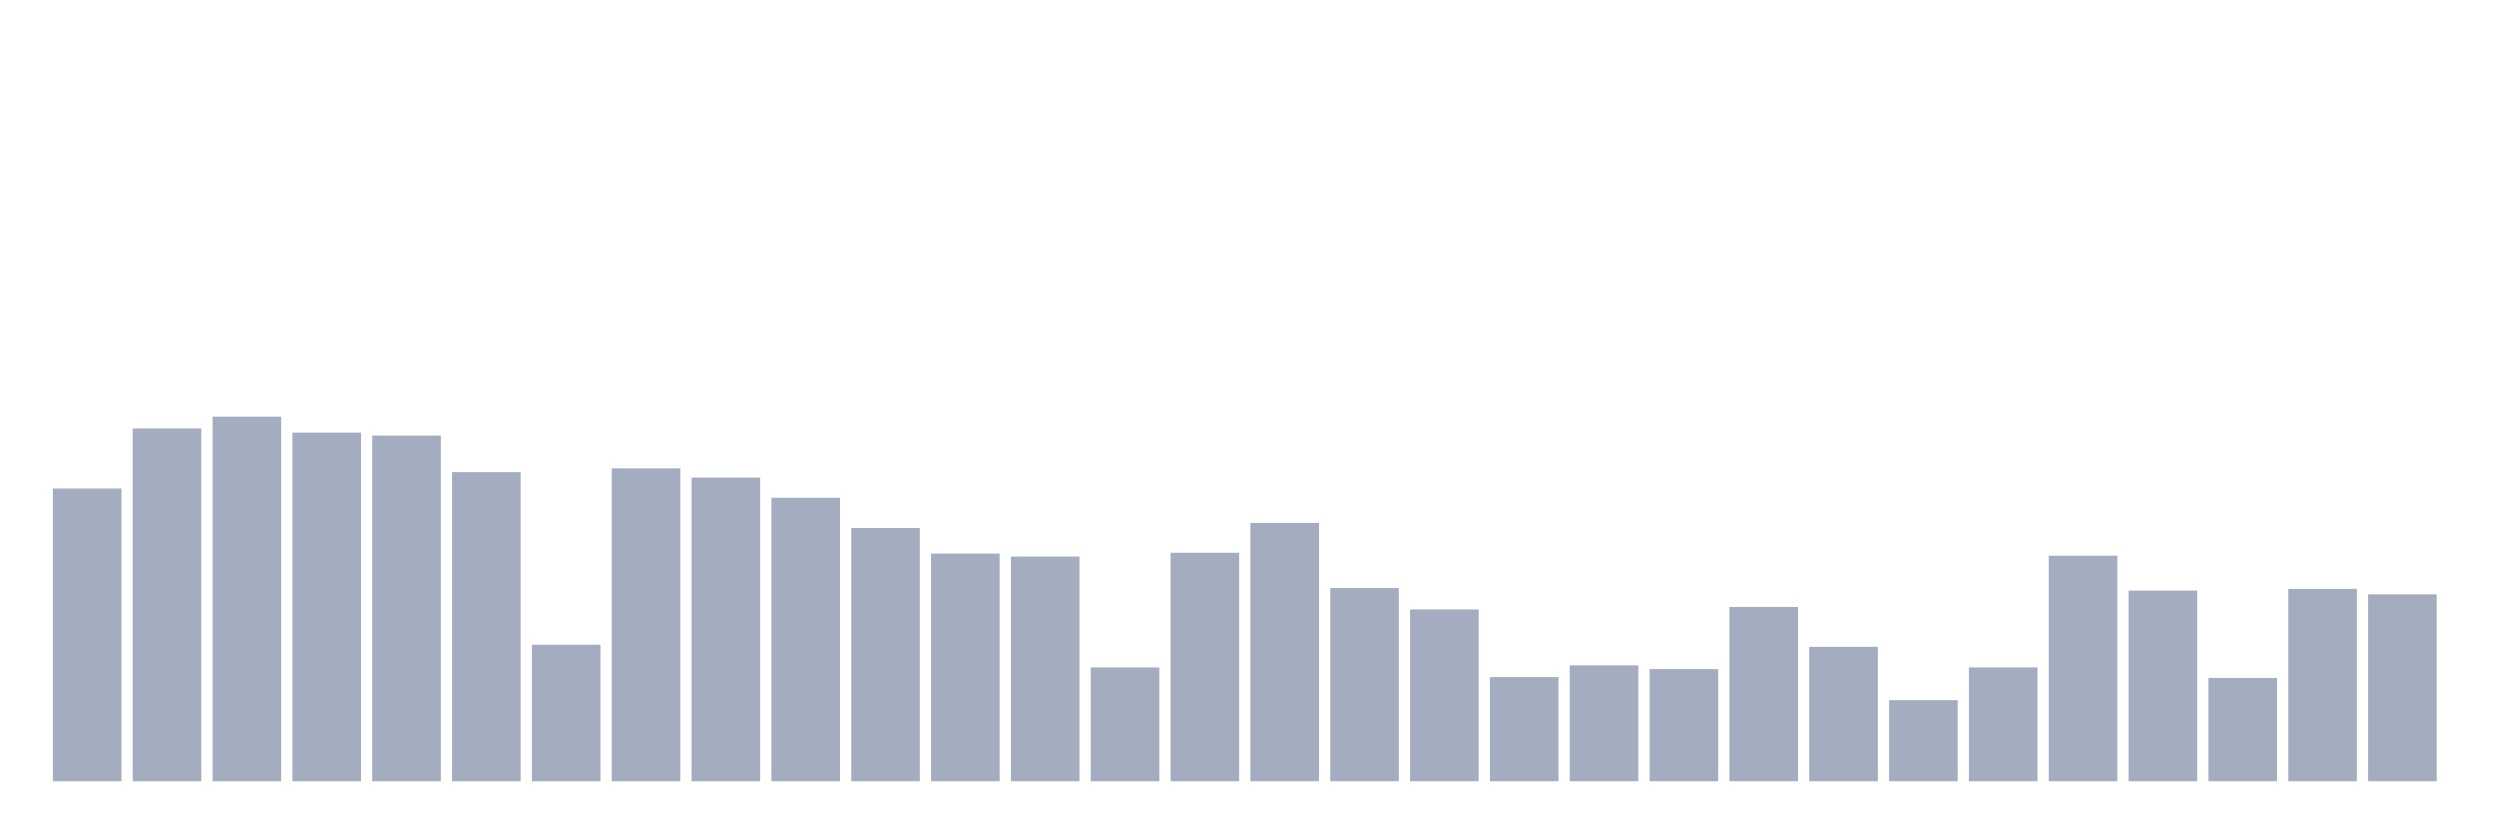 <svg xmlns="http://www.w3.org/2000/svg" viewBox="0 0 480 160"><g transform="translate(10,10)"><rect class="bar" x="0.153" width="13.175" y="83.79" height="56.21" fill="rgb(164,173,192)"></rect><rect class="bar" x="15.482" width="13.175" y="72.258" height="67.742" fill="rgb(164,173,192)"></rect><rect class="bar" x="30.81" width="13.175" y="70" height="70" fill="rgb(164,173,192)"></rect><rect class="bar" x="46.138" width="13.175" y="73.065" height="66.935" fill="rgb(164,173,192)"></rect><rect class="bar" x="61.466" width="13.175" y="73.629" height="66.371" fill="rgb(164,173,192)"></rect><rect class="bar" x="76.794" width="13.175" y="80.645" height="59.355" fill="rgb(164,173,192)"></rect><rect class="bar" x="92.123" width="13.175" y="113.79" height="26.21" fill="rgb(164,173,192)"></rect><rect class="bar" x="107.451" width="13.175" y="79.919" height="60.081" fill="rgb(164,173,192)"></rect><rect class="bar" x="122.779" width="13.175" y="81.694" height="58.306" fill="rgb(164,173,192)"></rect><rect class="bar" x="138.107" width="13.175" y="85.565" height="54.435" fill="rgb(164,173,192)"></rect><rect class="bar" x="153.436" width="13.175" y="91.371" height="48.629" fill="rgb(164,173,192)"></rect><rect class="bar" x="168.764" width="13.175" y="96.29" height="43.71" fill="rgb(164,173,192)"></rect><rect class="bar" x="184.092" width="13.175" y="96.855" height="43.145" fill="rgb(164,173,192)"></rect><rect class="bar" x="199.42" width="13.175" y="118.145" height="21.855" fill="rgb(164,173,192)"></rect><rect class="bar" x="214.748" width="13.175" y="96.129" height="43.871" fill="rgb(164,173,192)"></rect><rect class="bar" x="230.077" width="13.175" y="90.403" height="49.597" fill="rgb(164,173,192)"></rect><rect class="bar" x="245.405" width="13.175" y="102.903" height="37.097" fill="rgb(164,173,192)"></rect><rect class="bar" x="260.733" width="13.175" y="107.016" height="32.984" fill="rgb(164,173,192)"></rect><rect class="bar" x="276.061" width="13.175" y="120" height="20" fill="rgb(164,173,192)"></rect><rect class="bar" x="291.39" width="13.175" y="117.742" height="22.258" fill="rgb(164,173,192)"></rect><rect class="bar" x="306.718" width="13.175" y="118.468" height="21.532" fill="rgb(164,173,192)"></rect><rect class="bar" x="322.046" width="13.175" y="106.532" height="33.468" fill="rgb(164,173,192)"></rect><rect class="bar" x="337.374" width="13.175" y="114.194" height="25.806" fill="rgb(164,173,192)"></rect><rect class="bar" x="352.702" width="13.175" y="124.435" height="15.565" fill="rgb(164,173,192)"></rect><rect class="bar" x="368.031" width="13.175" y="118.145" height="21.855" fill="rgb(164,173,192)"></rect><rect class="bar" x="383.359" width="13.175" y="96.694" height="43.306" fill="rgb(164,173,192)"></rect><rect class="bar" x="398.687" width="13.175" y="103.387" height="36.613" fill="rgb(164,173,192)"></rect><rect class="bar" x="414.015" width="13.175" y="120.161" height="19.839" fill="rgb(164,173,192)"></rect><rect class="bar" x="429.344" width="13.175" y="103.065" height="36.935" fill="rgb(164,173,192)"></rect><rect class="bar" x="444.672" width="13.175" y="104.113" height="35.887" fill="rgb(164,173,192)"></rect></g></svg>